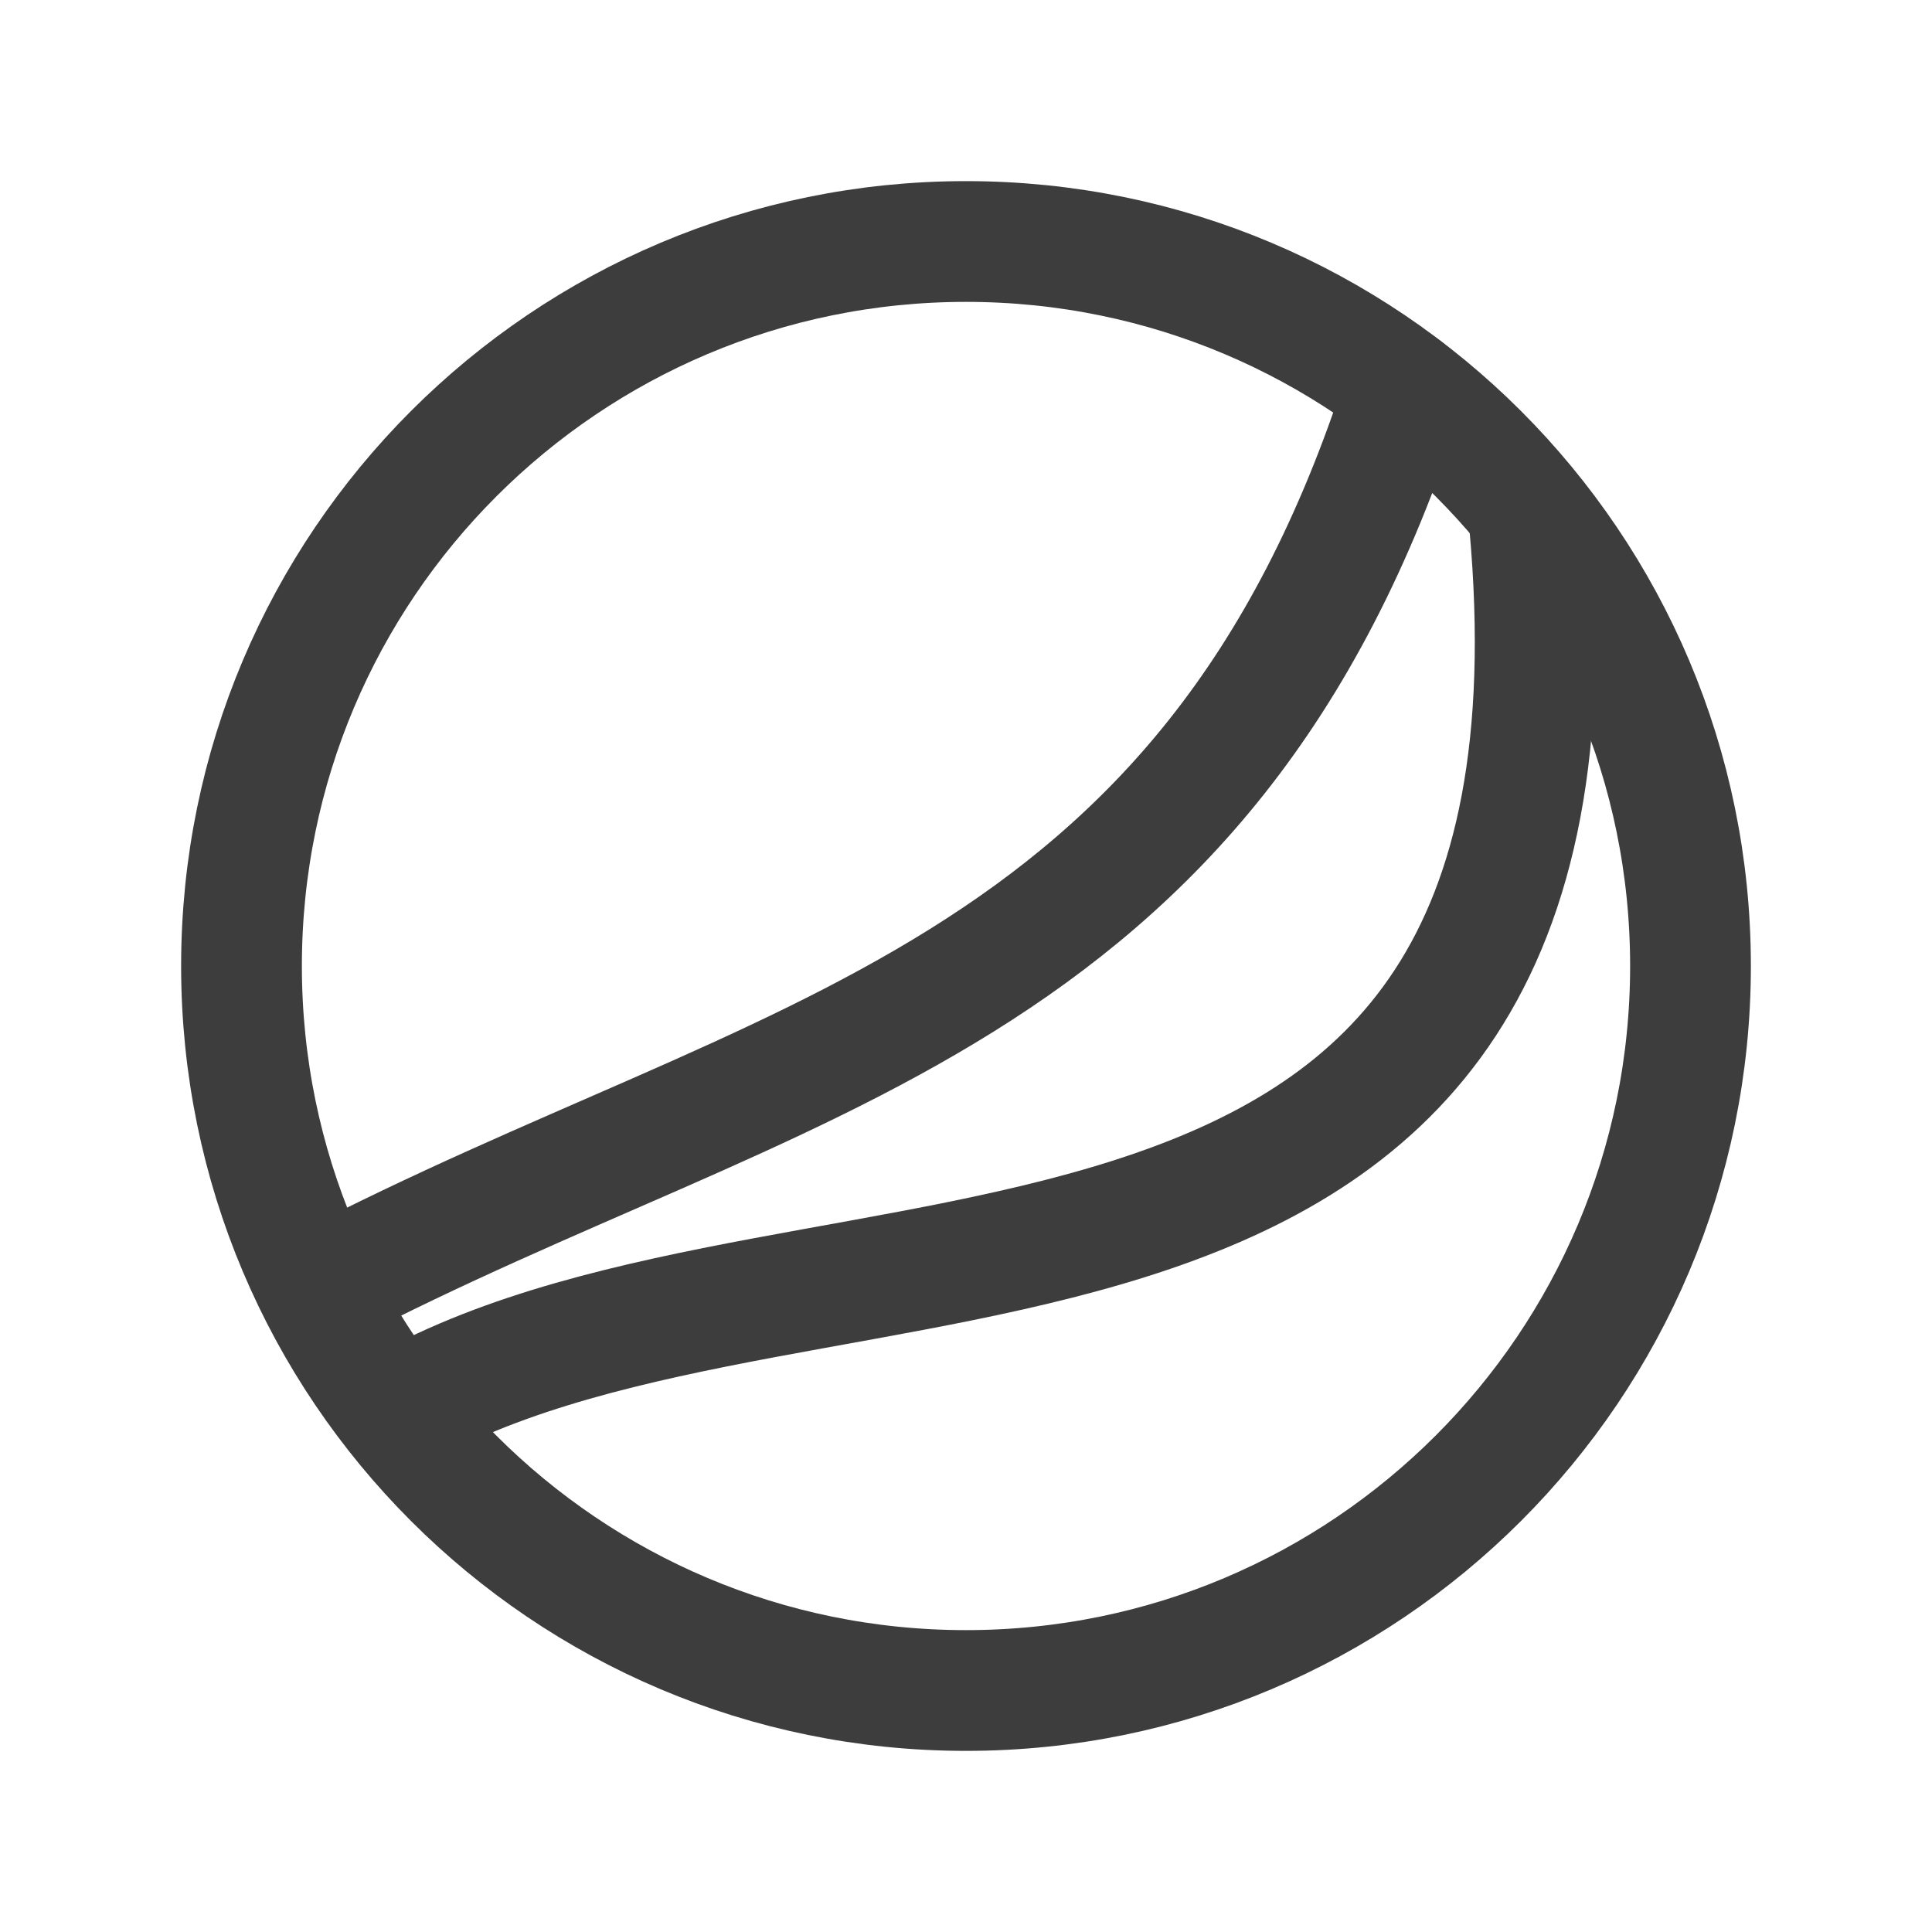 <svg width="24" height="24" viewBox="0 0 24 24" fill="none" xmlns="http://www.w3.org/2000/svg">
<path d="M12 21C16.971 21 21 16.971 21 12C21 7.029 16.971 3 12 3C7.029 3 3 7.029 3 12C3 16.971 7.029 21 12 21Z" stroke="#3D3D3D" stroke-width="1.5" stroke-linecap="round" stroke-linejoin="round"/>
<path d="M4 16C9.713 13.027 15 12.5 17.449 4.838" stroke="#3D3D3D" stroke-width="1.5" stroke-linecap="round" stroke-linejoin="round"/>
<path d="M5 17.5C10.118 14.641 20 17.5 19 6.5" stroke="#3D3D3D" stroke-width="1.5" stroke-linecap="round" stroke-linejoin="round"/>
</svg>
